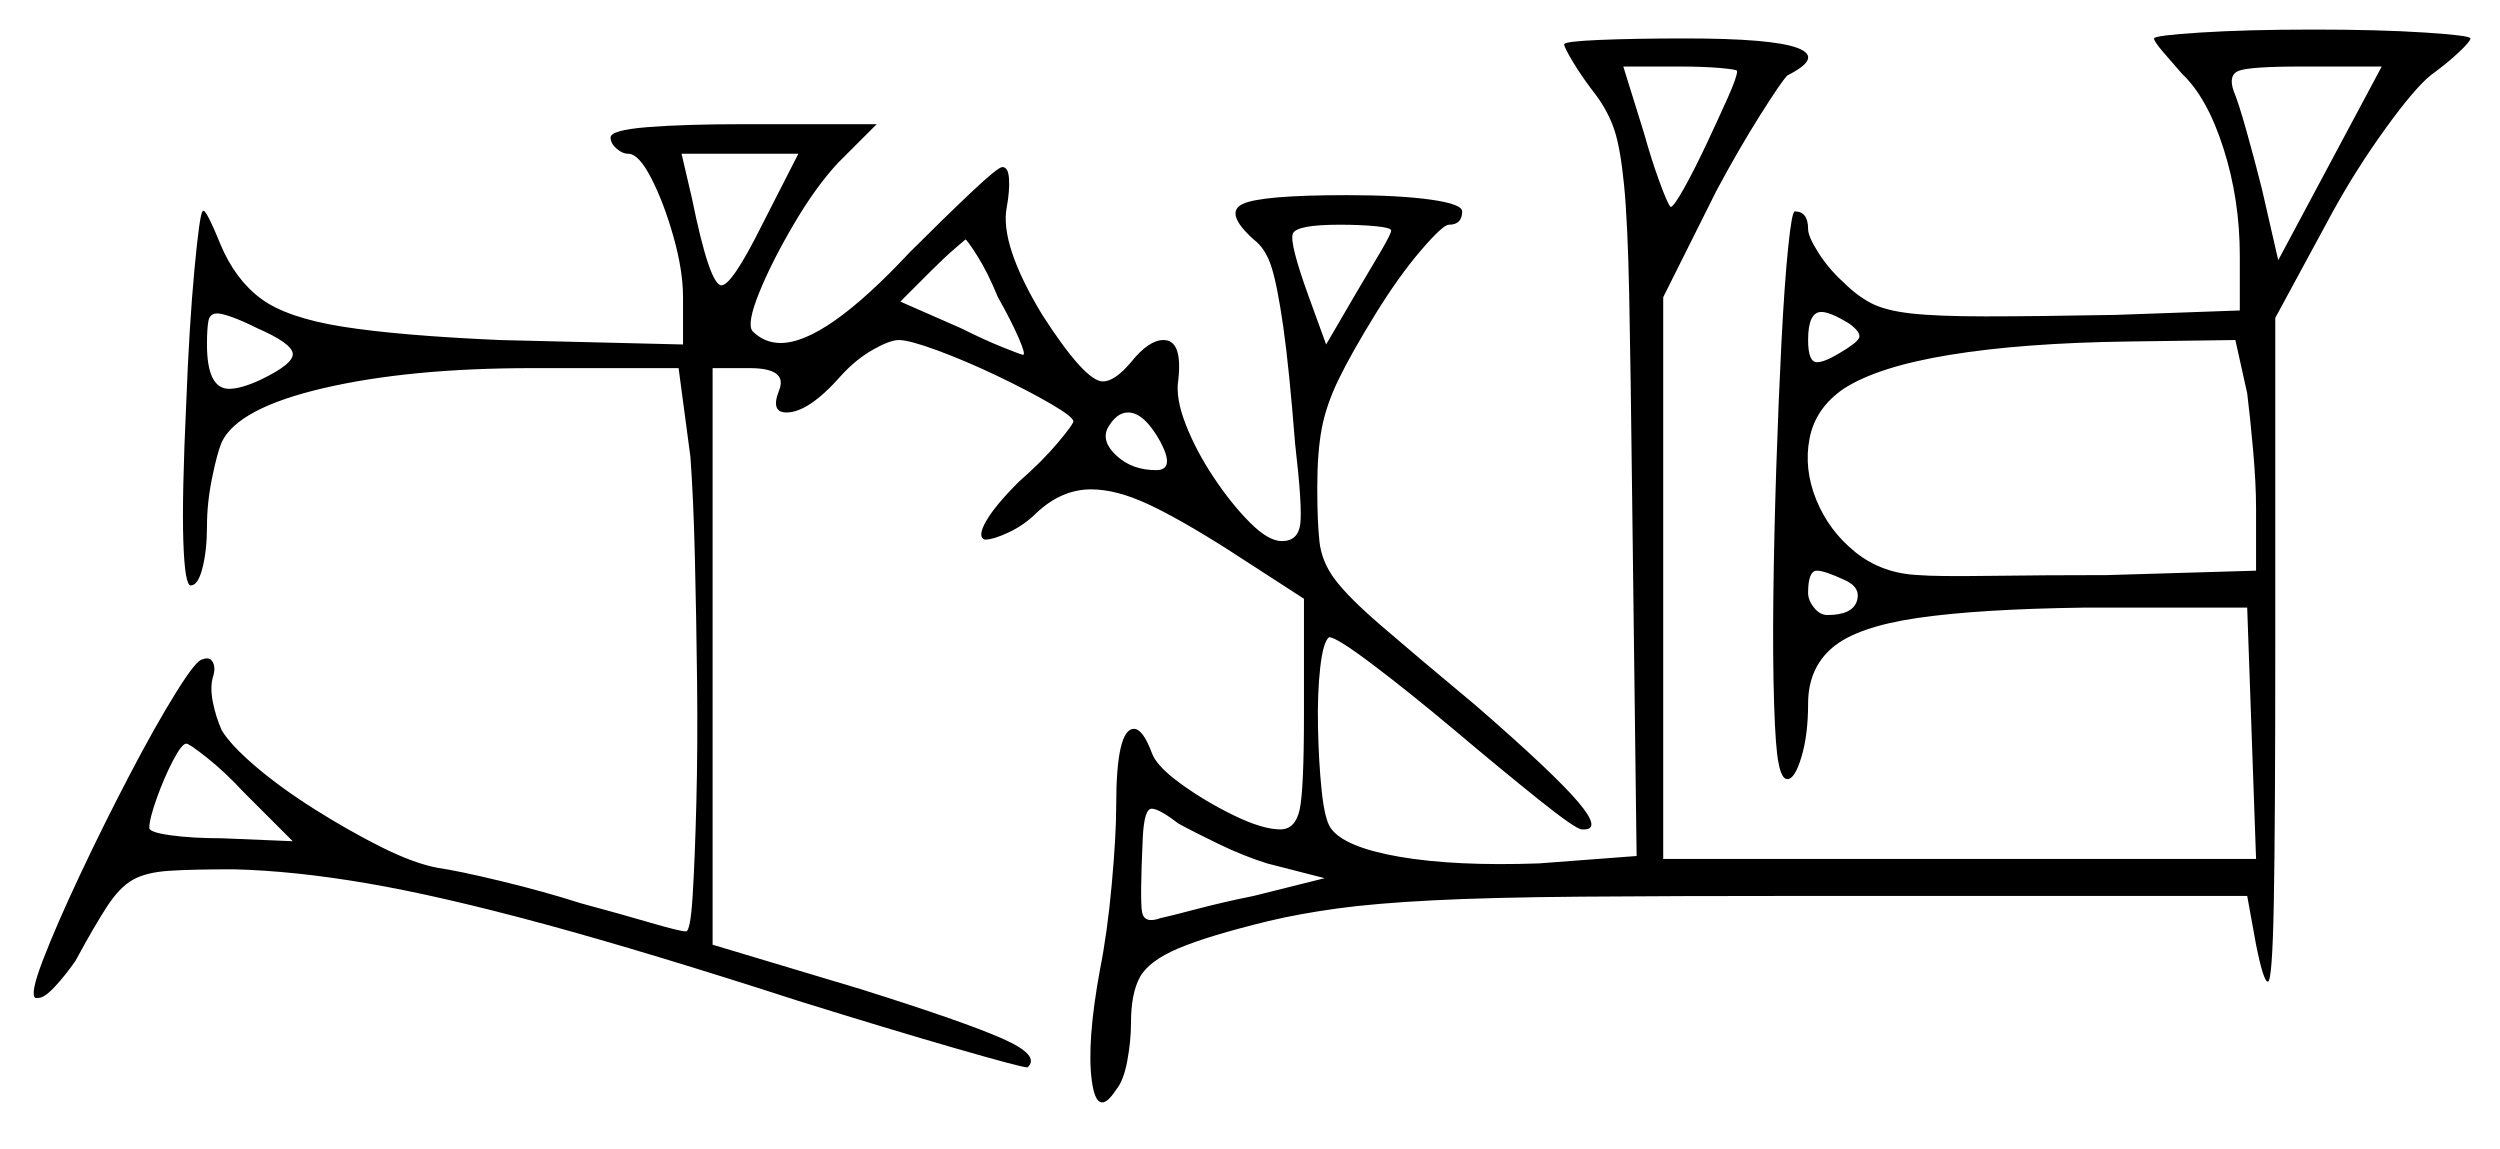 <svg xmlns="http://www.w3.org/2000/svg" width="845.5" height="388.5" viewBox="0 0 845.5 388.5"><path d="M99.0 284.5 82.5 268.0Q76.0 261.0 70.0 256.25Q64.0 251.5 63.0 251.5Q61.5 251.5 58.5 257.25Q55.5 263.0 53.0 270.0Q50.5 277.0 50.5 280.0Q50.5 281.5 57.75 282.5Q65.0 283.5 75.0 283.5ZM448.0 297.0 428.5 292.0Q420.5 289.5 411.75 285.25Q403.0 281.0 398.5 278.5Q392.0 273.5 389.5 273.5Q387.0 273.5 386.5 283.0Q385.5 304.5 386.25 308.5Q387.0 312.5 392.5 310.5Q395.0 310.0 404.5 307.5Q414.0 305.0 424.0 303.0ZM87.0 111.0Q82.0 108.5 78.5 107.25Q75.0 106.0 73.5 106.0Q71.0 106.0 70.5 108.5Q70.0 111.0 70.0 116.5Q70.0 131.5 77.5 131.5Q81.5 131.5 88.0 128.5Q99.5 123.0 99.0 119.5Q98.5 116.0 87.0 111.0ZM257.5 76.5 270.0 52.0H230.5L234.0 67.0Q240.0 96.5 244.0 96.5Q247.5 96.5 257.5 76.5ZM337.5 100.5Q334.0 92.0 330.5 86.5Q327.0 81.0 326.5 81.0Q326.5 81.0 323.0 84.0Q319.5 87.0 315.0 91.5L304.5 102.0L325.0 111.0Q333.0 115.0 339.25 117.5Q345.5 120.0 346.0 120.0Q347.0 120.0 344.5 114.25Q342.0 108.5 337.5 100.5ZM392.5 149.5Q387.0 139.5 381.5 139.5Q377.5 139.5 374.5 145.0Q372.5 149.5 377.75 154.25Q383.0 159.0 391.0 159.0Q397.5 159.0 392.5 149.5ZM470.5 78.0Q470.5 77.0 465.25 76.5Q460.0 76.0 453.0 76.0Q438.5 76.0 437.25 79.0Q436.0 82.0 442.5 100.0L448.5 116.5L459.0 98.5Q463.5 91.0 467.0 85.0Q470.5 79.0 470.5 78.0ZM587.5 24.0Q587.5 23.5 581.75 23.0Q576.0 22.5 568.0 22.5H549.0L556.0 45.0Q558.5 54.0 561.25 61.5Q564.0 69.0 565.0 70.0Q566.0 70.0 569.5 63.75Q573.0 57.5 577.0 49.0Q581.0 40.5 584.25 33.25Q587.5 26.0 587.5 24.0ZM625.5 109.5Q619.0 105.5 616.0 105.5Q611.5 105.5 611.5 115.0Q611.5 122.5 614.5 122.5Q617.0 122.5 622.0 119.5Q628.0 116.0 628.75 114.25Q629.5 112.5 625.5 109.5ZM623.5 196.0Q617.0 193.0 614.5 193.0Q611.5 193.0 611.5 200.5Q611.5 203.0 613.5 205.5Q615.5 208.0 618.0 208.0Q626.5 208.0 628.0 203.25Q629.5 198.5 623.5 196.0ZM760.0 133.0 756.0 115.0 719.5 115.5Q684.0 116.0 659.5 120.0Q635.0 124.0 623.5 131.5Q614.0 138.0 612.0 148.25Q610.0 158.5 614.25 169.0Q618.5 179.5 627.5 186.75Q636.5 194.0 649.0 194.5Q654.5 195.0 673.25 194.75Q692.0 194.5 712.5 194.5L763.0 193.0V172.0Q763.0 163.5 762.0 152.25Q761.0 141.0 760.0 133.0ZM770.5 88.0 805.5 22.5H778.5Q760.5 22.5 757.0 24.0Q753.5 25.5 755.5 31.0Q757.0 34.5 759.75 44.25Q762.5 54.0 765.0 64.0ZM728.5 13.0Q728.5 12.0 744.25 11.0Q760.0 10.0 782.5 10.0Q804.5 10.0 820.0 11.0Q835.5 12.0 835.5 13.0Q835.5 14.0 831.5 17.75Q827.5 21.5 822.0 25.5Q816.5 30.0 806.75 43.5Q797.0 57.0 789.0 71.5L769.5 107.5V217.5Q769.5 279.0 769.0 305.5Q768.5 332.0 767.0 332.0Q765.5 332.0 763.0 319.5L760.0 303.0H611.5Q565.5 303.0 534.75 303.25Q504.0 303.5 484.5 304.5Q465.0 305.5 452.25 307.25Q439.5 309.0 429.0 311.5Q408.5 316.5 398.5 320.75Q388.5 325.0 385.5 330.5Q382.5 336.0 382.5 346.0Q382.5 352.0 381.25 358.75Q380.0 365.5 377.5 368.5Q371.0 378.5 369.25 365.5Q367.5 352.5 372.0 328.0Q374.5 315.5 376.0 299.0Q377.5 282.5 377.5 272.5Q377.5 246.5 383.5 246.5Q386.5 246.5 389.5 254.5Q391.0 259.0 399.25 265.0Q407.5 271.0 417.25 275.75Q427.0 280.5 433.0 280.5Q438.0 280.5 439.5 274.0Q441.0 267.5 441.0 241.5V202.5L415.5 186.0Q399.0 175.5 388.25 170.5Q377.5 165.5 369.0 165.5Q359.0 165.5 350.5 173.5Q346.5 177.5 341.25 180.0Q336.0 182.5 333.0 182.5Q330.5 181.5 333.5 176.25Q336.5 171.0 344.5 163.0Q352.5 156.0 357.75 149.75Q363.0 143.5 363.0 142.5Q363.0 141.0 355.25 136.5Q347.5 132.0 337.0 127.0Q326.5 122.0 317.0 118.5Q307.5 115.0 304.0 115.0Q301.0 115.0 295.25 118.25Q289.5 121.5 284.5 127.0Q273.5 139.5 266.0 139.5Q260.5 139.5 263.5 132.0Q266.5 124.5 253.5 124.5H241.0V319.5L291.0 334.5Q326.0 345.5 339.0 351.25Q352.0 357.0 347.5 361.0Q345.5 361.0 323.0 354.5Q300.5 348.0 270.0 338.5Q219.0 322.0 184.0 312.5Q149.0 303.0 124.25 298.75Q99.5 294.5 79.0 294.0Q65.0 294.0 57.25 294.5Q49.5 295.0 45.0 297.5Q40.5 300.0 36.25 306.5Q32.0 313.0 25.5 325.0Q22.0 330.0 18.5 333.75Q15.0 337.5 13.0 337.5Q12.5 337.5 12.5 337.5Q12.5 337.5 12.0 337.5Q10.0 336.5 14.5 324.75Q19.0 313.0 27.0 296.0Q35.0 279.0 43.75 262.25Q52.5 245.5 59.5 234.25Q66.5 223.0 68.5 223.0Q71.0 222.0 72.0 224.0Q73.0 226.0 72.0 229.0Q71.0 232.5 72.0 237.5Q73.0 242.5 75.0 247.0Q78.0 252.0 86.5 259.25Q95.0 266.5 106.5 273.75Q118.0 281.0 129.0 286.5Q140.0 292.0 148.0 293.5Q155.0 294.5 169.5 298.0Q184.0 301.5 196.5 305.5Q209.5 309.0 219.75 312.0Q230.0 315.0 232.0 315.0Q233.5 315.0 234.25 303.0Q235.0 291.0 235.5 271.75Q236.0 252.5 235.75 230.5Q235.5 208.5 235.0 188.25Q234.5 168.0 233.5 154.5L229.5 124.5H180.0Q138.5 124.5 109.5 131.25Q80.5 138.0 75.0 149.5Q73.5 153.0 71.75 161.5Q70.0 170.0 70.0 178.0Q70.0 186.0 68.5 192.0Q67.0 198.0 64.5 198.0Q62.5 198.0 62.0 183.0Q61.5 168.0 63.0 136.0Q64.0 110.0 65.75 91.25Q67.5 72.5 68.5 71.5Q69.0 70.5 70.75 74.0Q72.5 77.5 74.5 82.5Q79.5 94.5 88.25 101.0Q97.0 107.5 116.0 110.5Q135.0 113.5 169.0 115.0L231.0 116.5V100.5Q231.0 91.5 227.75 80.0Q224.5 68.5 220.25 60.25Q216.0 52.0 212.5 52.0Q210.5 52.0 208.5 50.25Q206.5 48.5 206.5 46.5Q206.5 44.0 219.0 43.0Q231.5 42.0 251.5 42.0H296.5L283.5 55.0Q276.0 63.0 268.5 75.75Q261.0 88.5 256.75 99.0Q252.5 109.5 254.5 112.0Q258.5 116.0 264.0 116.0Q279.0 116.0 307.5 85.5Q319.0 74.0 328.25 65.25Q337.5 56.5 339.0 56.5Q341.0 56.5 341.25 60.5Q341.5 64.5 340.5 70.0Q338.0 82.5 352.5 106.5Q367.0 129.0 373.0 129.0Q377.0 129.0 382.5 122.5Q388.5 115.0 393.5 115.0Q400.0 115.0 398.5 128.5Q397.5 134.5 401.0 143.5Q404.5 152.5 410.5 161.5Q416.5 170.5 422.75 176.75Q429.0 183.0 433.5 183.0Q439.0 183.0 439.75 177.25Q440.5 171.5 438.0 150.0Q436.0 124.5 434.0 110.5Q432.0 96.5 430.0 90.25Q428.0 84.0 424.0 81.0Q414.0 72.0 420.25 69.0Q426.5 66.0 455.5 66.0Q473.0 66.0 483.75 67.5Q494.5 69.0 494.5 71.5Q494.5 76.0 490.0 76.0Q488.0 76.0 480.5 84.75Q473.0 93.5 465.0 106.5Q457.0 119.5 452.75 128.25Q448.5 137.0 447.0 145.0Q445.5 153.0 445.5 165.0Q445.5 176.5 446.25 183.25Q447.0 190.0 451.5 196.0Q456.0 202.0 467.0 211.5Q478.0 221.0 499.0 238.5Q525.5 261.5 533.75 271.25Q542.0 281.0 535.0 280.5Q533.0 280.5 520.5 270.5Q508.0 260.5 492.0 247.0Q476.5 234.0 464.25 224.75Q452.0 215.5 449.5 215.5Q447.5 217.0 446.5 225.75Q445.5 234.5 445.75 246.25Q446.0 258.0 447.0 267.5Q448.0 277.0 450.0 280.0Q454.5 286.5 473.25 289.75Q492.0 293.0 520.5 292.0L553.5 289.5L552.0 169.0Q551.5 125.0 551.0 100.0Q550.5 75.0 549.25 62.5Q548.0 50.0 546.0 44.0Q544.0 38.0 540.0 32.5Q535.0 26.0 532.0 21.0Q529.0 16.0 529.0 15.0Q529.0 14.0 541.0 13.5Q553.0 13.0 570.0 13.0Q599.5 13.0 608.0 16.25Q616.5 19.5 604.5 25.5Q602.5 27.5 595.25 39.0Q588.0 50.5 580.5 64.5L562.5 100.5V290.5H763.0L760.0 205.5H704.5Q669.0 206.0 648.5 209.0Q628.0 212.0 619.75 219.0Q611.5 226.0 611.5 238.0Q611.5 248.5 609.25 256.0Q607.0 263.5 604.5 263.5Q602.5 263.5 601.5 258.0Q600.5 253.5 600.0 238.0Q599.5 222.5 599.75 201.5Q600.0 180.5 600.75 157.75Q601.5 135.0 602.5 115.5Q603.5 96.0 604.75 83.75Q606.0 71.5 607.0 71.5Q611.5 71.5 611.5 77.5Q611.5 80.0 615.0 85.5Q618.5 91.0 623.5 95.5Q628.0 100.0 632.75 102.5Q637.5 105.0 646.25 106.0Q655.0 107.0 671.5 107.0Q688.0 107.0 715.5 106.5L757.5 105.0V86.5Q757.5 67.5 752.0 50.25Q746.5 33.0 738.0 25.0Q734.5 21.0 731.5 17.5Q728.5 14.0 728.5 13.0Z" fill="black" /></svg>